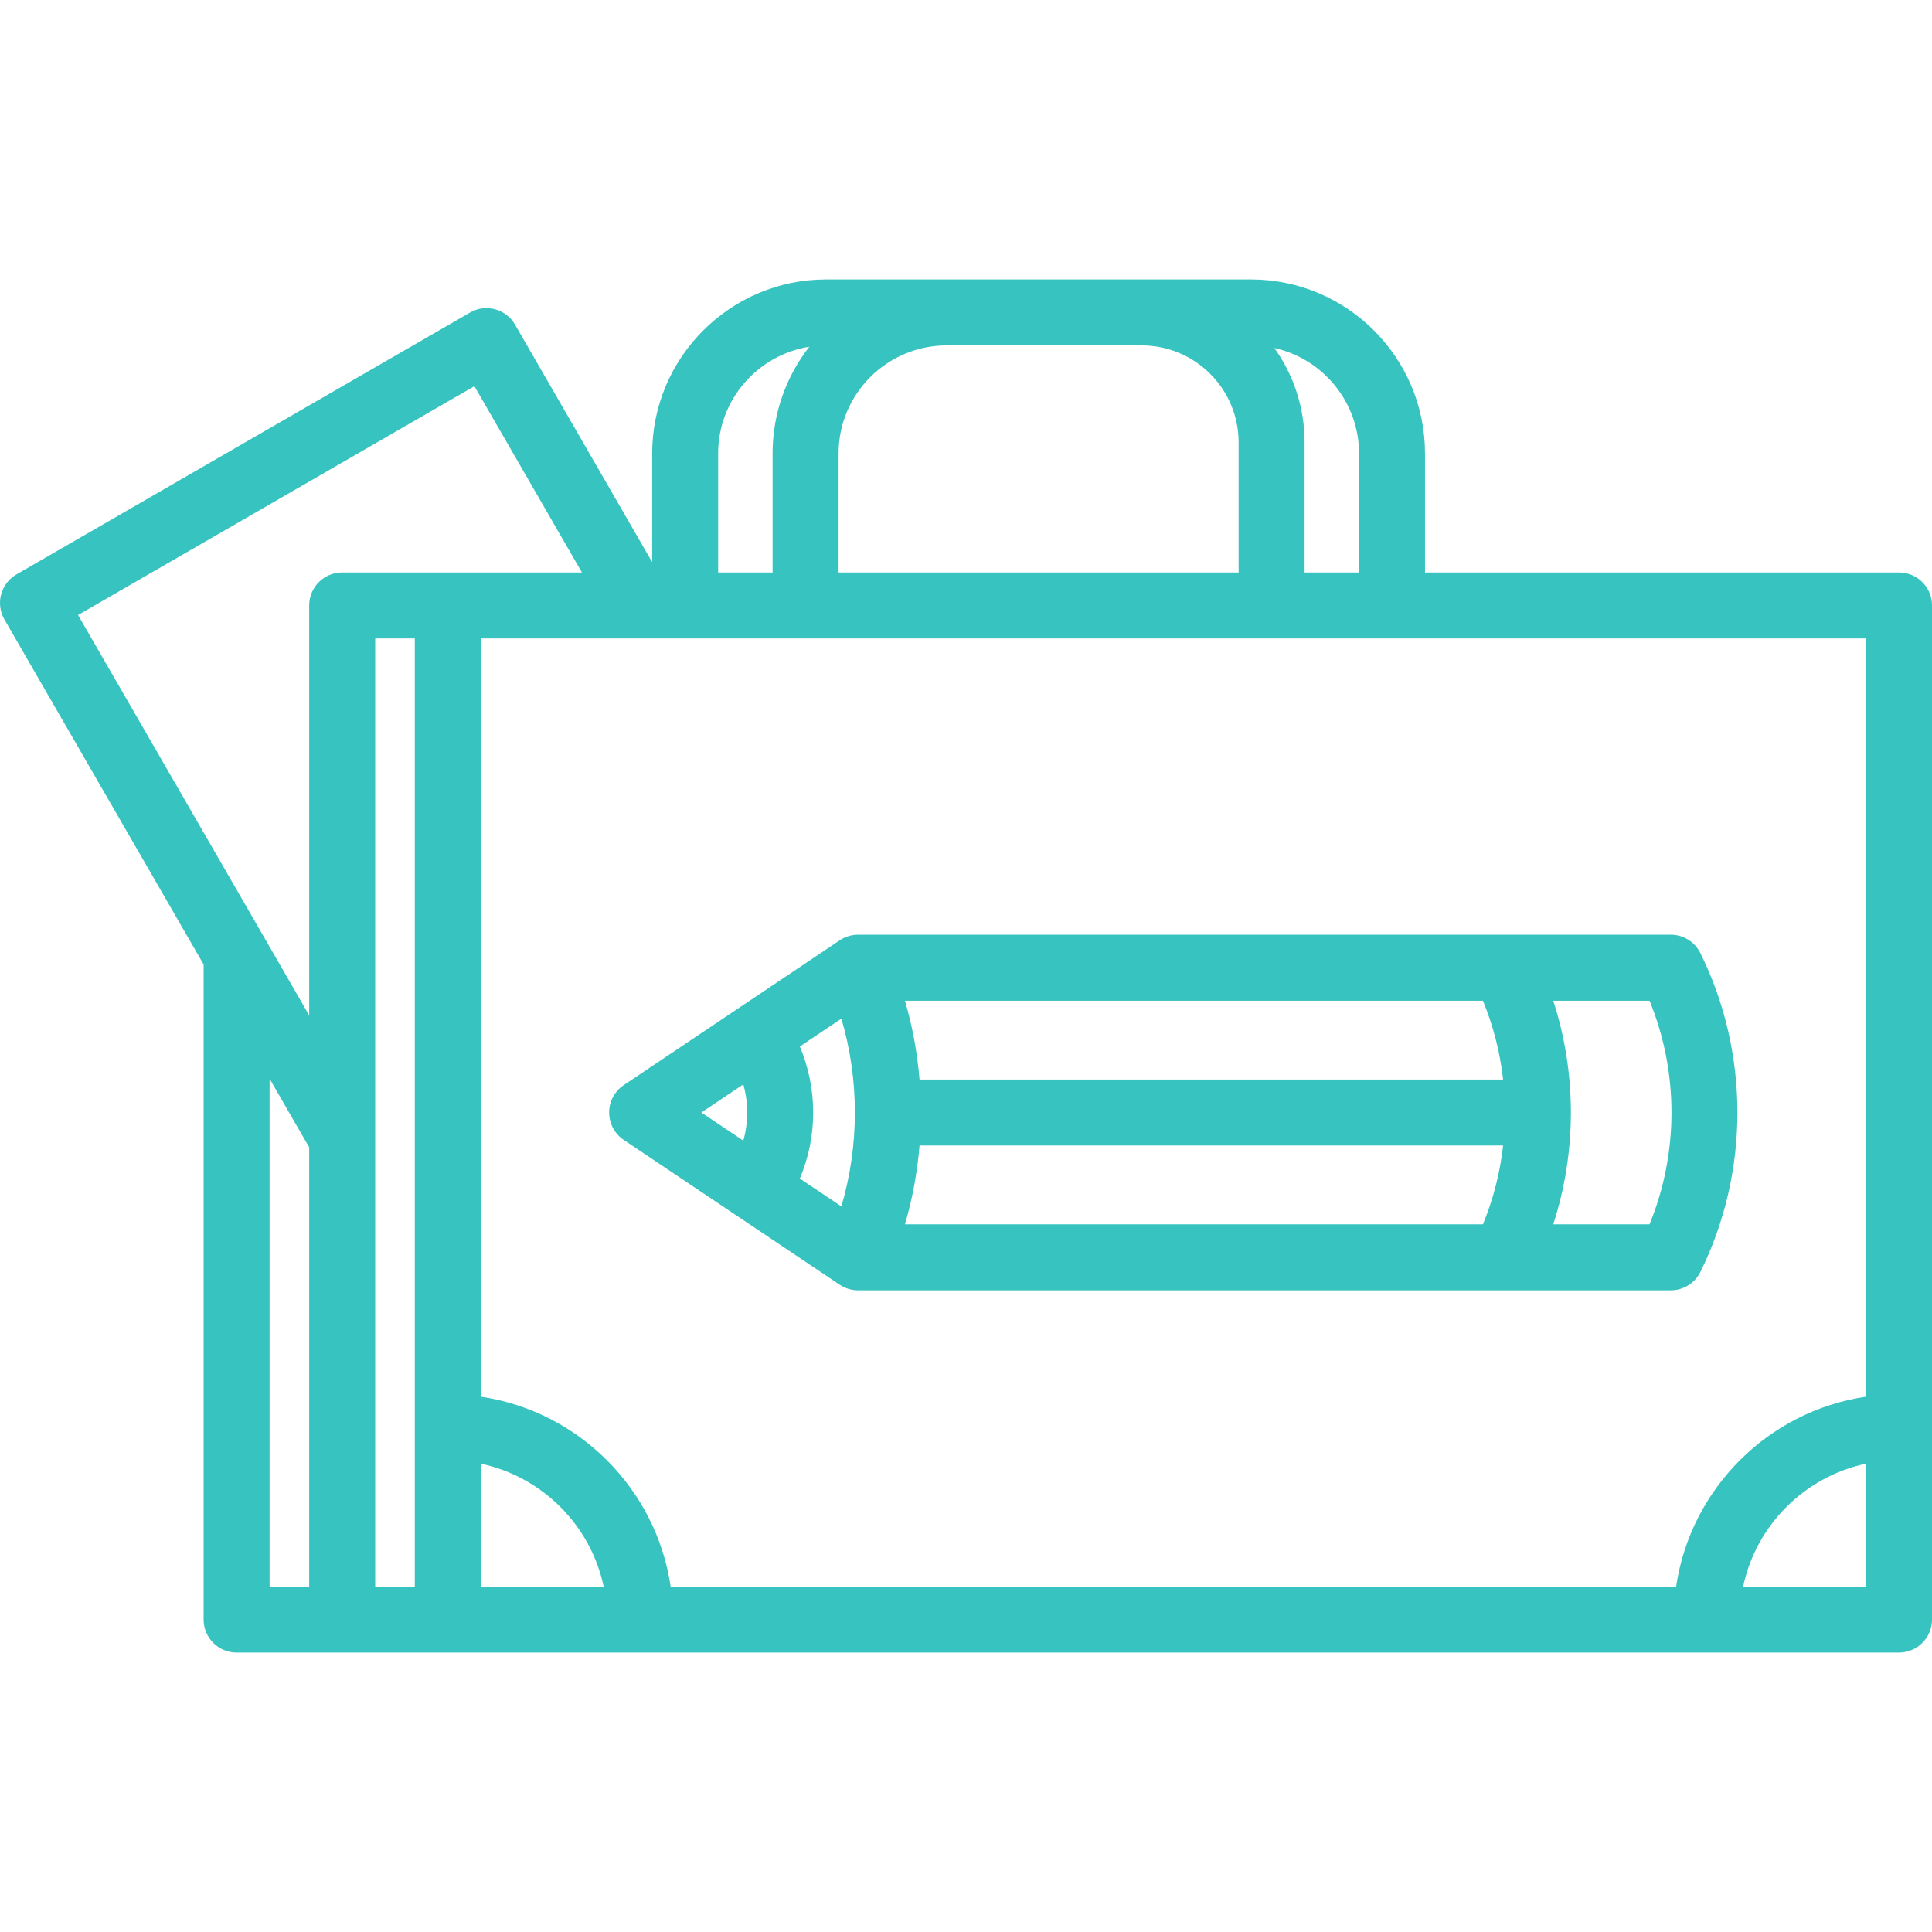 <svg version="1.1" xmlns="http://www.w3.org/2000/svg" xmlns:xlink="http://www.w3.org/1999/xlink" width="800px" height="800px" viewBox="0,0,256,256"><g fill="#37c3bf" fill-rule="nonzero" stroke="none" stroke-width="1" stroke-linecap="butt" stroke-linejoin="miter" stroke-miterlimit="10" stroke-dasharray="" stroke-dashoffset="0" font-family="none" font-weight="none" font-size="none" text-anchor="none" style="mix-blend-mode: normal"><g transform="translate(0,0.001) scale(0.5,0.5)"><g><g><path d="M450.619,252.577c-1.474,-2.98 -4.511,-4.866 -7.836,-4.866h-215.38c-1.734,0.002 -3.429,0.517 -4.869,1.483l-57.234,38.372c-2.421,1.624 -3.873,4.347 -3.873,7.261c0,2.914 1.452,5.638 3.873,7.261l57.234,38.372c1.44,0.965 3.134,1.482 4.869,1.482h215.379c3.326,0 6.362,-1.886 7.836,-4.866c13.087,-26.458 13.087,-58.045 0.001,-84.499zM196.99,302.283l-11.122,-7.458l11.122,-7.456c0.669,2.408 1.028,4.908 1.028,7.455c0,2.549 -0.359,5.051 -1.028,7.459zM222.976,319.706l-11.011,-7.383c2.311,-5.503 3.538,-11.424 3.538,-17.498c0,-6.07 -1.226,-11.991 -3.536,-17.495l11.012,-7.383c4.766,16.21 4.766,33.549 -0.003,49.759zM392.998,324.456h-153.174c1.996,-6.834 3.284,-13.837 3.866,-20.888h154.653c-0.797,7.137 -2.588,14.174 -5.345,20.888zM243.69,286.084c-0.583,-7.052 -1.871,-14.053 -3.865,-20.888h153.173c2.755,6.714 4.548,13.751 5.345,20.888zM437.145,324.456h-25.519c6.236,-19.191 6.236,-40.069 0,-59.26h25.519c7.752,18.889 7.752,40.371 0,59.26z"></path></g></g><g><g><path d="M503.258,151.708h-125.616v-31.533c0,-25.43 -20.688,-46.119 -46.119,-46.119h-112.57c-25.43,0 -46.119,20.69 -46.119,46.119v28.8l-36.341,-62.944c-2.413,-4.181 -7.763,-5.614 -11.942,-3.2l-120.18,69.385c-2.008,1.16 -3.472,3.069 -4.073,5.308c-0.601,2.239 -0.287,4.626 0.873,6.633l52.79,91.434v173.609c0,4.828 3.913,8.742 8.742,8.742h440.554c4.829,0 8.742,-3.914 8.742,-8.742v-268.75c0.001,-4.828 -3.913,-8.742 -8.741,-8.742zM360.158,120.176v31.533h-14.427v-34.487c0,-9.312 -2.974,-17.938 -8.008,-24.996c12.818,2.84 22.435,14.29 22.435,27.95zM222.229,120.175c0,-15.789 12.846,-28.634 28.634,-28.634h51.703c14.16,0 25.681,11.52 25.681,25.681v34.487h-106.018zM190.317,120.176c0,-14.266 10.488,-26.126 24.157,-28.282c-6.089,7.817 -9.729,17.63 -9.729,28.282v31.533h-14.428zM81.943,420.459h-10.497v-134.585l10.497,18.181zM86.377,152.843c-2.741,1.551 -4.435,4.457 -4.435,7.607v108.638l-61.26,-106.102l105.039,-60.643l28.5,49.365l-63.291,0.003c-1.568,-0.038 -3.141,0.334 -4.553,1.132zM109.925,420.459h-10.498v-251.263h10.497v251.263zM127.408,420.459v-32.571c16.28,3.442 29.129,16.289 32.57,32.571zM494.516,420.459h-32.569c3.442,-16.281 16.289,-29.129 32.569,-32.571zM494.516,370.135c-25.941,3.823 -46.501,24.383 -50.323,50.324h-266.461c-3.823,-25.941 -24.383,-46.502 -50.323,-50.324v-200.943h367.107z"></path></g></g></g></g></svg>